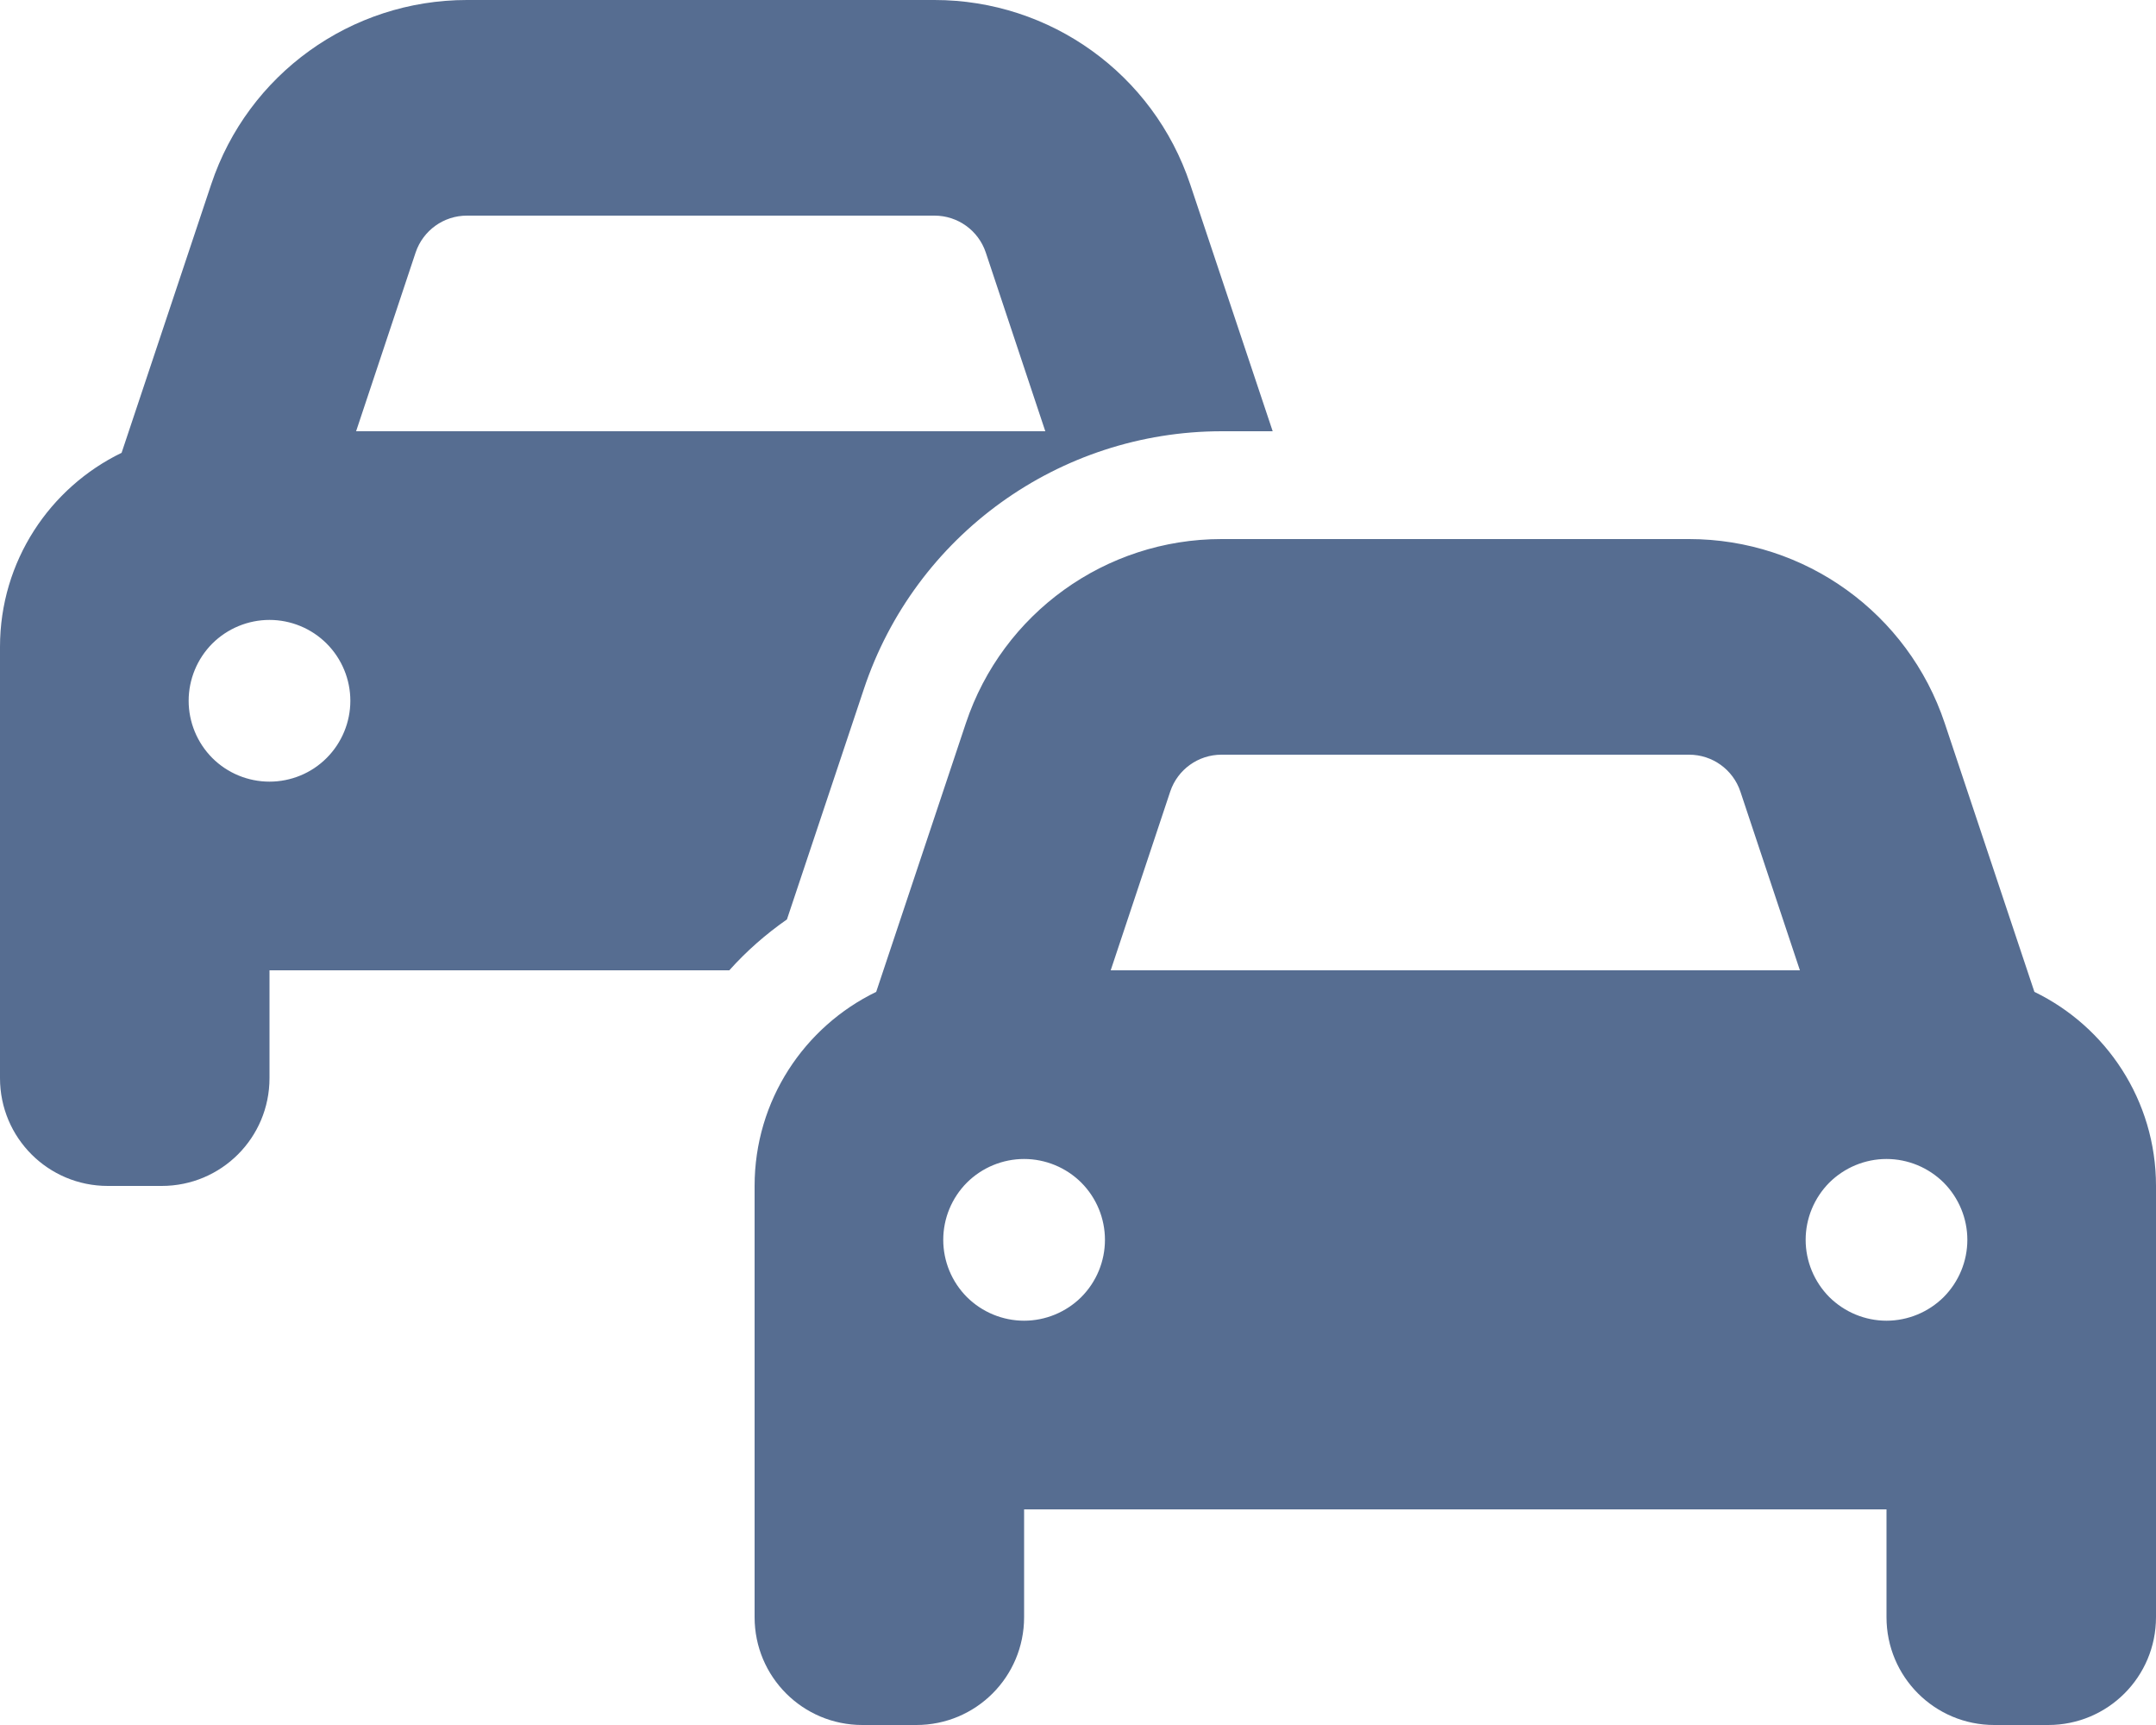 <svg width="30" height="24" viewBox="0 0 30 24" fill="none" xmlns="http://www.w3.org/2000/svg">
<path d="M5.784 3.511C5.888 3.206 6.173 3 6.497 3H13.003C13.327 3 13.613 3.206 13.716 3.511L14.545 6H4.955L5.784 3.511ZM1.692 6.3C0.694 6.783 0 7.809 0 9V13.5V15C0 15.83 0.67 16.5 1.5 16.5H2.25C3.08 16.5 3.75 15.83 3.75 15V13.5H10.148C10.387 13.233 10.655 12.998 10.95 12.792L12.019 9.591C12.731 7.448 14.738 6 17.002 6H17.709L16.561 2.564C16.05 1.031 14.616 0 13.003 0H6.497C4.884 0 3.45 1.031 2.939 2.564L1.692 6.3ZM2.625 9.75C2.625 9.452 2.744 9.165 2.954 8.954C3.165 8.744 3.452 8.625 3.75 8.625C4.048 8.625 4.335 8.744 4.545 8.954C4.756 9.165 4.875 9.452 4.875 9.75C4.875 10.048 4.756 10.335 4.545 10.546C4.335 10.757 4.048 10.875 3.75 10.875C3.452 10.875 3.165 10.757 2.954 10.546C2.744 10.335 2.625 10.048 2.625 9.75ZM16.997 10.5H23.503C23.827 10.5 24.113 10.706 24.216 11.011L25.045 13.5H15.455L16.284 11.011C16.387 10.706 16.673 10.5 16.997 10.5ZM13.439 10.064L12.192 13.8C11.194 14.283 10.5 15.309 10.5 16.5V21V22.5C10.5 23.33 11.17 24 12 24H12.75C13.58 24 14.25 23.33 14.25 22.5V21H26.25V22.5C26.25 23.33 26.92 24 27.75 24H28.5C29.33 24 30 23.33 30 22.5V21V16.5C30 15.309 29.306 14.283 28.308 13.8L27.061 10.064C26.55 8.531 25.116 7.5 23.503 7.5H16.997C15.384 7.5 13.95 8.531 13.439 10.064ZM14.25 16.125C14.548 16.125 14.835 16.244 15.046 16.454C15.257 16.666 15.375 16.952 15.375 17.25C15.375 17.548 15.257 17.834 15.046 18.046C14.835 18.256 14.548 18.375 14.25 18.375C13.952 18.375 13.665 18.256 13.454 18.046C13.243 17.834 13.125 17.548 13.125 17.25C13.125 16.952 13.243 16.666 13.454 16.454C13.665 16.244 13.952 16.125 14.25 16.125ZM25.125 17.25C25.125 16.952 25.244 16.666 25.454 16.454C25.666 16.244 25.952 16.125 26.25 16.125C26.548 16.125 26.834 16.244 27.046 16.454C27.256 16.666 27.375 16.952 27.375 17.25C27.375 17.548 27.256 17.834 27.046 18.046C26.834 18.256 26.548 18.375 26.25 18.375C25.952 18.375 25.666 18.256 25.454 18.046C25.244 17.834 25.125 17.548 25.125 17.25Z" fill="#566D91"/>
</svg>
